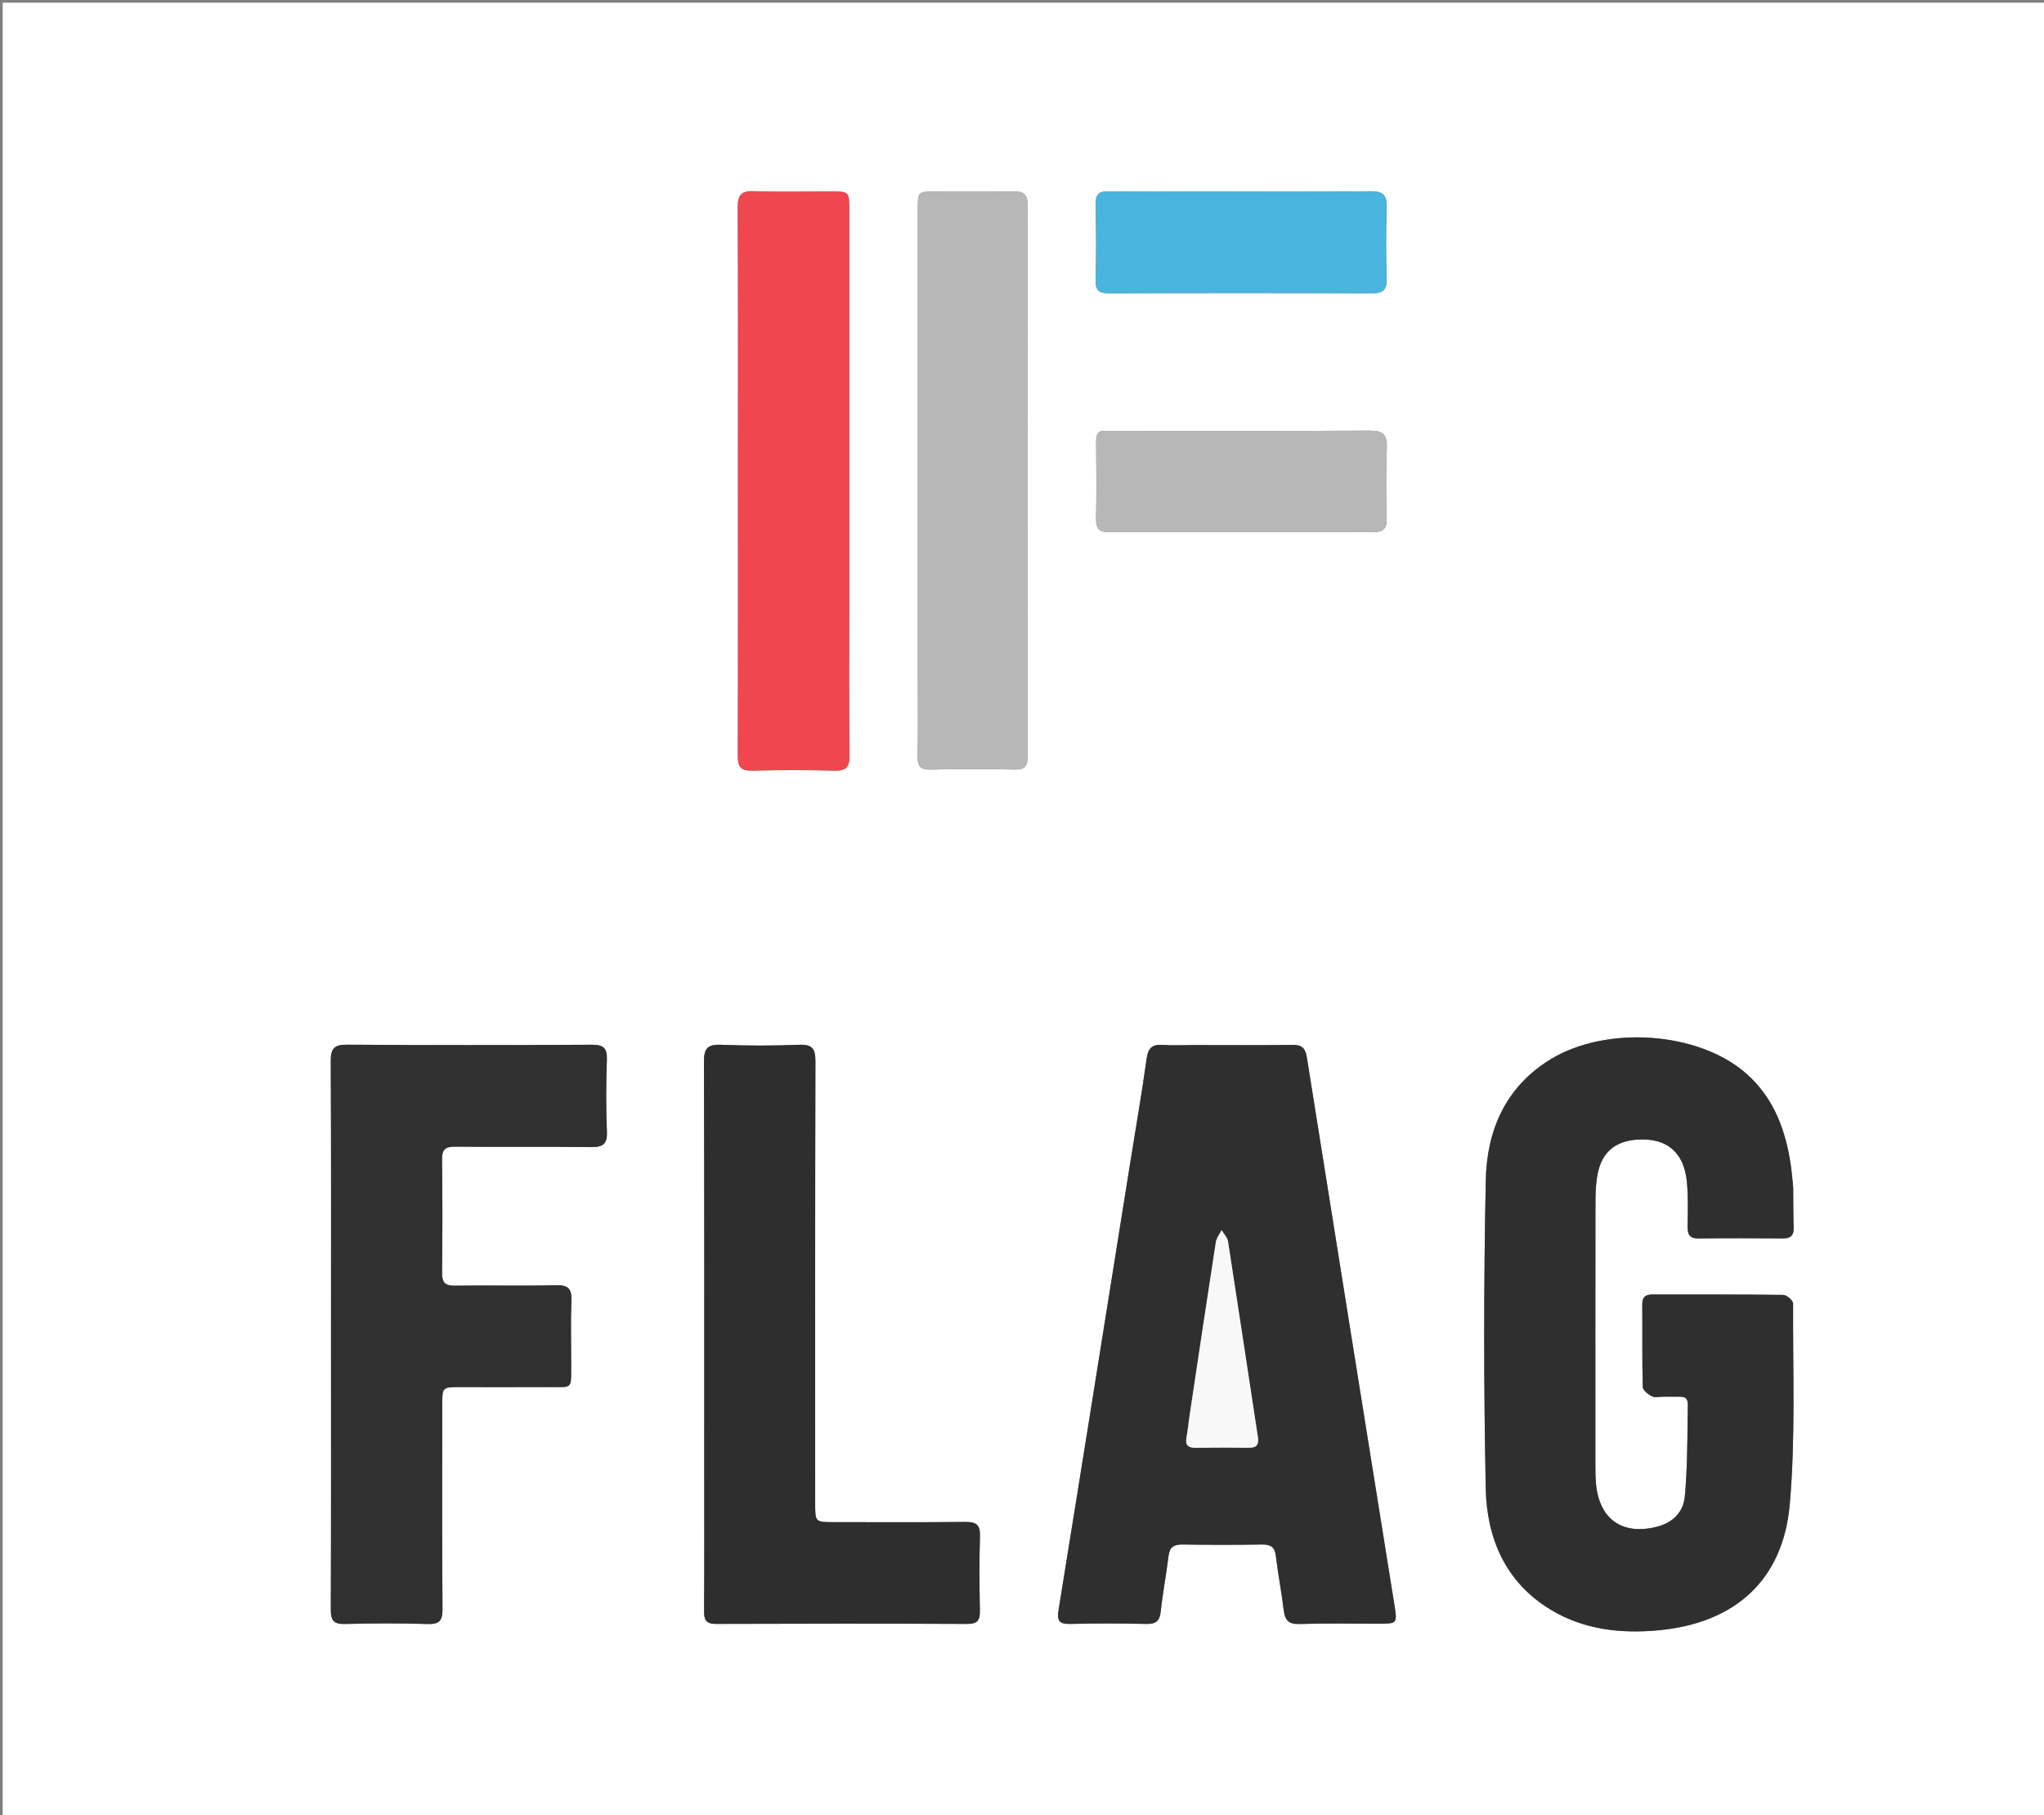 <svg version="1.1" id="Layer_1" xmlns="http://www.w3.org/2000/svg" xmlns:xlink="http://www.w3.org/1999/xlink" x="0px" y="0px"
	 width="100%" viewBox="0 0 768 682" enable-background="new 0 0 768 682" xml:space="preserve">
<rect x="0" y="0" width="768" height="682" fill="#808080" stroke="none"/>
<path fill="#FFFFFF" opacity="1" stroke="none" 
	d="
M457,683 
	C304.667,683 152.833,683 1,683 
	C1,455.667 1,228.333 1,1 
	C257,1 513,1 769,1 
	C769,228.333 769,455.667 769,683 
	C665.167,683 561.333,683 457,683 
M673.733,445.797 
	C673.495,443.476 673.325,441.146 673.01,438.836 
	C671.165,425.286 666.771,412.849 656.253,403.497 
	C638.424,387.642 603.59,385.138 582.461,398.119 
	C565.652,408.447 558.654,424.79 558.271,443.332 
	C557.473,481.977 557.467,520.662 558.25,559.308 
	C558.63,578.042 565.659,594.594 582.719,604.881 
	C595.205,612.41 609.102,613.914 623.293,612.565 
	C651.914,609.843 669.978,593.763 672.479,565.181 
	C674.666,540.193 673.602,514.916 673.73,489.765 
	C673.736,488.655 671.33,486.579 670.026,486.561 
	C653.696,486.339 637.361,486.43 621.028,486.395 
	C618.409,486.39 617.025,487.245 617.052,490.156 
	C617.145,500.489 616.969,510.826 617.246,521.152 
	C617.279,522.393 619.271,523.971 620.707,524.667 
	C621.923,525.256 623.649,524.781 625.149,524.801 
	C635.452,524.936 634.17,523.407 634.085,533.847 
	C634.008,543.323 633.911,552.831 633.053,562.255 
	C632.514,568.187 628.552,572.134 622.591,573.664 
	C609.585,577.002 600.863,570.857 599.67,557.493 
	C599.492,555.506 599.446,553.501 599.446,551.504 
	C599.432,518.17 599.413,484.837 599.471,451.504 
	C599.477,448.02 599.621,444.47 600.29,441.066 
	C601.893,432.913 606.918,428.758 615.219,428.208 
	C626.285,427.476 632.84,432.974 633.844,444.338 
	C634.327,449.8 634.188,455.33 634.086,460.825 
	C634.028,463.92 634.894,465.398 638.299,465.351 
	C648.797,465.207 659.298,465.241 669.798,465.336 
	C672.772,465.363 674.046,464.274 673.941,461.237 
	C673.774,456.408 673.829,451.573 673.733,445.797 
M447.505,392.683 
	C444.005,392.684 440.489,392.894 437.01,392.628 
	C433.137,392.331 431.419,393.567 430.845,397.69 
	C428.983,411.05 426.669,424.346 424.541,437.669 
	C415.632,493.431 406.768,549.2 397.739,604.942 
	C397.071,609.062 398.008,610.287 402.151,610.186 
	C411.645,609.954 421.151,609.974 430.646,610.184 
	C434.151,610.262 435.722,609.292 436.111,605.607 
	C436.844,598.655 438.204,591.771 439.025,584.826 
	C439.419,581.485 440.855,580.305 444.188,580.357 
	C454.185,580.511 464.187,580.505 474.184,580.358 
	C477.438,580.309 479,581.284 479.399,584.719 
	C480.186,591.498 481.54,598.212 482.333,604.991 
	C482.78,608.814 484.169,610.351 488.297,610.216 
	C498.119,609.897 507.959,610.114 517.792,610.112 
	C524.992,610.111 525.055,610.1 523.921,603.014 
	C512.942,534.426 501.916,465.845 491.019,397.243 
	C490.449,393.653 489.003,392.571 485.499,392.619 
	C473.169,392.789 460.835,392.684 447.505,392.683 
M214.615,511.408 
	C214.615,503.91 214.381,496.401 214.702,488.917 
	C214.894,484.436 213.701,482.782 208.898,482.91 
	C196.242,483.246 183.57,482.898 170.909,483.096 
	C167.114,483.155 166.053,481.817 166.095,478.175 
	C166.258,464.013 166.267,449.846 166.091,435.685 
	C166.045,431.938 167.29,430.821 170.987,430.857 
	C187.983,431.022 204.982,430.798 221.976,431.019 
	C226.429,431.077 228.234,430.026 228.034,425.2 
	C227.661,416.217 227.704,407.2 228.021,398.213 
	C228.177,393.777 226.736,392.537 222.356,392.561 
	C191.695,392.731 161.033,392.758 130.374,392.542 
	C125.431,392.508 124.252,394.107 124.277,398.814 
	C124.455,433.14 124.373,467.468 124.372,501.795 
	C124.372,536.122 124.43,570.449 124.295,604.776 
	C124.279,608.846 125.357,610.325 129.62,610.208 
	C139.943,609.923 150.286,609.905 160.609,610.215 
	C165.01,610.347 166.295,609.054 166.26,604.616 
	C166.058,579.122 166.161,553.626 166.162,528.13 
	C166.162,521.205 166.164,521.201 172.839,521.199 
	C183.837,521.196 194.835,521.246 205.833,521.184 
	C215.518,521.13 214.553,522.532 214.615,511.408 
M264.604,552.5 
	C264.604,570.157 264.661,587.814 264.554,605.47 
	C264.534,608.787 265.394,610.191 269.04,610.178 
	C300.522,610.057 332.005,610.048 363.487,610.186 
	C367.431,610.203 368.236,608.631 368.173,605.142 
	C368.004,595.816 367.916,586.48 368.205,577.161 
	C368.338,572.855 366.719,571.821 362.702,571.865 
	C346.213,572.046 329.721,571.941 313.23,571.94 
	C306.295,571.94 306.288,571.938 306.288,564.776 
	C306.286,509.473 306.236,454.17 306.381,398.867 
	C306.393,394.22 305.373,392.382 300.358,392.577 
	C290.545,392.958 280.695,392.975 270.883,392.572 
	C265.704,392.36 264.481,394.103 264.498,399.084 
	C264.672,449.889 264.604,500.694 264.604,552.5 
M277.278,173.5 
	C277.279,210.327 277.328,247.153 277.209,283.98 
	C277.196,287.992 278.239,289.665 282.533,289.562 
	C292.858,289.317 303.197,289.318 313.523,289.563 
	C317.858,289.667 319.251,288.307 319.2,283.87 
	C318.975,264.21 319.104,244.545 319.104,224.882 
	C319.104,176.224 319.104,127.567 319.103,78.909 
	C319.102,71.936 319.098,71.935 311.924,71.934 
	C302.426,71.934 292.919,72.175 283.433,71.834 
	C278.619,71.661 277.149,73.166 277.179,78.018 
	C277.372,109.511 277.278,141.006 277.278,173.5 
M344.849,255.5 
	C344.849,264.995 345.001,274.493 344.774,283.982 
	C344.683,287.796 345.654,289.281 349.765,289.173 
	C360.251,288.897 370.753,288.943 381.243,289.155 
	C384.93,289.229 386.109,288.139 386.103,284.364 
	C386.002,215.237 386.002,146.11 386.097,76.983 
	C386.102,72.912 384.526,71.845 380.761,71.912 
	C370.937,72.09 361.107,71.968 351.279,71.973 
	C344.86,71.976 344.851,71.982 344.85,78.6 
	C344.848,137.234 344.849,195.867 344.849,255.5 
M452.5,71.948 
	C440.518,71.948 428.535,72.065 416.556,71.88 
	C412.845,71.823 411.59,73.052 411.667,76.754 
	C411.863,86.236 411.913,95.729 411.649,105.208 
	C411.535,109.311 413.08,110.231 416.897,110.217 
	C449.68,110.091 482.464,110.08 515.247,110.224 
	C519.517,110.243 521.187,109.108 521.034,104.614 
	C520.734,95.804 520.721,86.969 521.036,78.161 
	C521.204,73.455 519.845,71.783 514.905,71.843 
	C494.44,72.093 473.969,71.948 452.5,71.948 
M415.712,161.921 
	C412.482,161.527 411.822,163.274 411.852,166.102 
	C411.957,175.764 412.015,185.429 411.828,195.088 
	C411.756,198.844 413.2,199.989 416.819,199.979 
	C449.805,199.889 482.791,199.88 515.776,199.989 
	C519.634,200.002 521.134,198.823 521.035,194.839 
	C520.816,186.015 520.703,177.17 521.071,168.356 
	C521.28,163.337 519.741,161.775 514.624,161.808 
	C481.973,162.022 449.32,161.917 415.712,161.921 
z"/>
<path fill="#2F2F2F" opacity="1" stroke="none" 
	d="
M673.762,446.269 
	C673.829,451.573 673.774,456.408 673.941,461.237 
	C674.046,464.274 672.772,465.363 669.798,465.336 
	C659.298,465.241 648.797,465.207 638.299,465.351 
	C634.894,465.398 634.028,463.92 634.086,460.825 
	C634.188,455.33 634.327,449.8 633.844,444.338 
	C632.84,432.974 626.285,427.476 615.219,428.208 
	C606.918,428.758 601.893,432.913 600.29,441.066 
	C599.621,444.47 599.477,448.02 599.471,451.504 
	C599.413,484.837 599.432,518.17 599.446,551.504 
	C599.446,553.501 599.492,555.506 599.67,557.493 
	C600.863,570.857 609.585,577.002 622.591,573.664 
	C628.552,572.134 632.514,568.187 633.053,562.255 
	C633.911,552.831 634.008,543.323 634.085,533.847 
	C634.17,523.407 635.452,524.936 625.149,524.801 
	C623.649,524.781 621.923,525.256 620.707,524.667 
	C619.271,523.971 617.279,522.393 617.246,521.152 
	C616.969,510.826 617.145,500.489 617.052,490.156 
	C617.025,487.245 618.409,486.39 621.028,486.395 
	C637.361,486.43 653.696,486.339 670.026,486.561 
	C671.33,486.579 673.736,488.655 673.73,489.765 
	C673.602,514.916 674.666,540.193 672.479,565.181 
	C669.978,593.763 651.914,609.843 623.293,612.565 
	C609.102,613.914 595.205,612.41 582.719,604.881 
	C565.659,594.594 558.63,578.042 558.25,559.308 
	C557.467,520.662 557.473,481.977 558.271,443.332 
	C558.654,424.79 565.652,408.447 582.461,398.119 
	C603.59,385.138 638.424,387.642 656.253,403.497 
	C666.771,412.849 671.165,425.286 673.01,438.836 
	C673.325,441.146 673.495,443.476 673.762,446.269 
z"/>
<path fill="#2F2F2F" opacity="1" stroke="none" 
	d="
M448.004,392.683 
	C460.835,392.684 473.169,392.789 485.499,392.619 
	C489.003,392.571 490.449,393.653 491.019,397.243 
	C501.916,465.845 512.942,534.426 523.921,603.014 
	C525.055,610.1 524.992,610.111 517.792,610.112 
	C507.959,610.114 498.119,609.897 488.297,610.216 
	C484.169,610.351 482.78,608.814 482.333,604.991 
	C481.54,598.212 480.186,591.498 479.399,584.719 
	C479,581.284 477.438,580.309 474.184,580.358 
	C464.187,580.505 454.185,580.511 444.188,580.357 
	C440.855,580.305 439.419,581.485 439.025,584.826 
	C438.204,591.771 436.844,598.655 436.111,605.607 
	C435.722,609.292 434.151,610.262 430.646,610.184 
	C421.151,609.974 411.645,609.954 402.151,610.186 
	C398.008,610.287 397.071,609.062 397.739,604.942 
	C406.768,549.2 415.632,493.431 424.541,437.669 
	C426.669,424.346 428.983,411.05 430.845,397.69 
	C431.419,393.567 433.137,392.331 437.01,392.628 
	C440.489,392.894 444.005,392.684 448.004,392.683 
M446.925,532.262 
	C446.555,534.899 446.271,537.551 445.792,540.168 
	C445.256,543.092 446.469,544.052 449.289,544.007 
	C455.947,543.9 462.608,543.921 469.267,543.994 
	C472.149,544.026 473.081,542.862 472.642,540.007 
	C468.882,515.498 465.229,490.973 461.412,466.473 
	C461.177,464.962 459.825,463.625 458.993,462.207 
	C458.253,463.712 457.084,465.149 456.838,466.73 
	C453.492,488.273 450.274,509.835 446.925,532.262 
z"/>
<path fill="#303030" opacity="1" stroke="none" 
	d="
M214.615,511.891 
	C214.553,522.532 215.518,521.13 205.833,521.184 
	C194.835,521.246 183.837,521.196 172.839,521.199 
	C166.164,521.201 166.162,521.205 166.162,528.13 
	C166.161,553.626 166.058,579.122 166.26,604.616 
	C166.295,609.054 165.01,610.347 160.609,610.215 
	C150.286,609.905 139.943,609.923 129.62,610.208 
	C125.357,610.325 124.279,608.846 124.295,604.776 
	C124.43,570.449 124.372,536.122 124.372,501.795 
	C124.373,467.468 124.455,433.14 124.277,398.814 
	C124.252,394.107 125.431,392.508 130.374,392.542 
	C161.033,392.758 191.695,392.731 222.356,392.561 
	C226.736,392.537 228.177,393.777 228.021,398.213 
	C227.704,407.2 227.661,416.217 228.034,425.2 
	C228.234,430.026 226.429,431.077 221.976,431.019 
	C204.982,430.798 187.983,431.022 170.987,430.857 
	C167.29,430.821 166.045,431.938 166.091,435.685 
	C166.267,449.846 166.258,464.013 166.095,478.175 
	C166.053,481.817 167.114,483.155 170.909,483.096 
	C183.57,482.898 196.242,483.246 208.898,482.91 
	C213.701,482.782 214.894,484.436 214.702,488.917 
	C214.381,496.401 214.615,503.91 214.615,511.891 
z"/>
<path fill="#2E2E2E" opacity="1" stroke="none" 
	d="
M264.604,552 
	C264.604,500.694 264.672,449.889 264.498,399.084 
	C264.481,394.103 265.704,392.36 270.883,392.572 
	C280.695,392.975 290.545,392.958 300.358,392.577 
	C305.373,392.382 306.393,394.22 306.381,398.867 
	C306.236,454.17 306.286,509.473 306.288,564.776 
	C306.288,571.938 306.295,571.94 313.23,571.94 
	C329.721,571.941 346.213,572.046 362.702,571.865 
	C366.719,571.821 368.338,572.855 368.205,577.161 
	C367.916,586.48 368.004,595.816 368.173,605.142 
	C368.236,608.631 367.431,610.203 363.487,610.186 
	C332.005,610.048 300.522,610.057 269.04,610.178 
	C265.394,610.191 264.534,608.787 264.554,605.47 
	C264.661,587.814 264.604,570.157 264.604,552 
z"/>
<path fill="#F0464F" opacity="1" stroke="none" 
	d="
M277.279,173 
	C277.278,141.006 277.372,109.511 277.179,78.018 
	C277.149,73.166 278.619,71.661 283.433,71.834 
	C292.919,72.175 302.426,71.934 311.924,71.934 
	C319.098,71.935 319.102,71.936 319.103,78.909 
	C319.104,127.567 319.104,176.224 319.104,224.882 
	C319.104,244.545 318.975,264.21 319.2,283.87 
	C319.251,288.307 317.858,289.667 313.523,289.563 
	C303.197,289.318 292.858,289.317 282.533,289.562 
	C278.239,289.665 277.196,287.992 277.209,283.98 
	C277.328,247.153 277.279,210.327 277.279,173 
z"/>
<path fill="#B7B7B7" opacity="1" stroke="none" 
	d="
M344.849,255 
	C344.849,195.867 344.848,137.234 344.85,78.6 
	C344.851,71.982 344.86,71.976 351.279,71.973 
	C361.107,71.968 370.937,72.09 380.761,71.912 
	C384.526,71.845 386.102,72.912 386.097,76.983 
	C386.002,146.11 386.002,215.237 386.103,284.364 
	C386.109,288.139 384.93,289.229 381.243,289.155 
	C370.753,288.943 360.251,288.897 349.765,289.173 
	C345.654,289.281 344.683,287.796 344.774,283.982 
	C345.001,274.493 344.849,264.995 344.849,255 
z"/>
<path fill="#49B4DE" opacity="1" stroke="none" 
	d="
M453,71.948 
	C473.969,71.948 494.44,72.093 514.905,71.843 
	C519.845,71.783 521.204,73.455 521.036,78.161 
	C520.721,86.969 520.734,95.804 521.034,104.614 
	C521.187,109.108 519.517,110.243 515.247,110.224 
	C482.464,110.08 449.68,110.091 416.897,110.217 
	C413.08,110.231 411.535,109.311 411.649,105.208 
	C411.913,95.729 411.863,86.236 411.667,76.754 
	C411.59,73.052 412.845,71.823 416.556,71.88 
	C428.535,72.065 440.518,71.948 453,71.948 
z"/>
<path fill="#B7B7B7" opacity="1" stroke="none" 
	d="
M416.189,161.919 
	C449.32,161.917 481.973,162.022 514.624,161.808 
	C519.741,161.775 521.28,163.337 521.071,168.356 
	C520.703,177.17 520.816,186.015 521.035,194.839 
	C521.134,198.823 519.634,200.002 515.776,199.989 
	C482.791,199.88 449.805,199.889 416.819,199.979 
	C413.2,199.989 411.756,198.844 411.828,195.088 
	C412.015,185.429 411.957,175.764 411.852,166.102 
	C411.822,163.274 412.482,161.527 416.189,161.919 
z"/>
<path fill="#F8F8F8" opacity="1" stroke="none" 
	d="
M446.975,531.827 
	C450.274,509.835 453.492,488.273 456.838,466.73 
	C457.084,465.149 458.253,463.712 458.993,462.207 
	C459.825,463.625 461.177,464.962 461.412,466.473 
	C465.229,490.973 468.882,515.498 472.642,540.007 
	C473.081,542.862 472.149,544.026 469.267,543.994 
	C462.608,543.921 455.947,543.9 449.289,544.007 
	C446.469,544.052 445.256,543.092 445.792,540.168 
	C446.271,537.551 446.555,534.899 446.975,531.827 
z"/>
</svg>